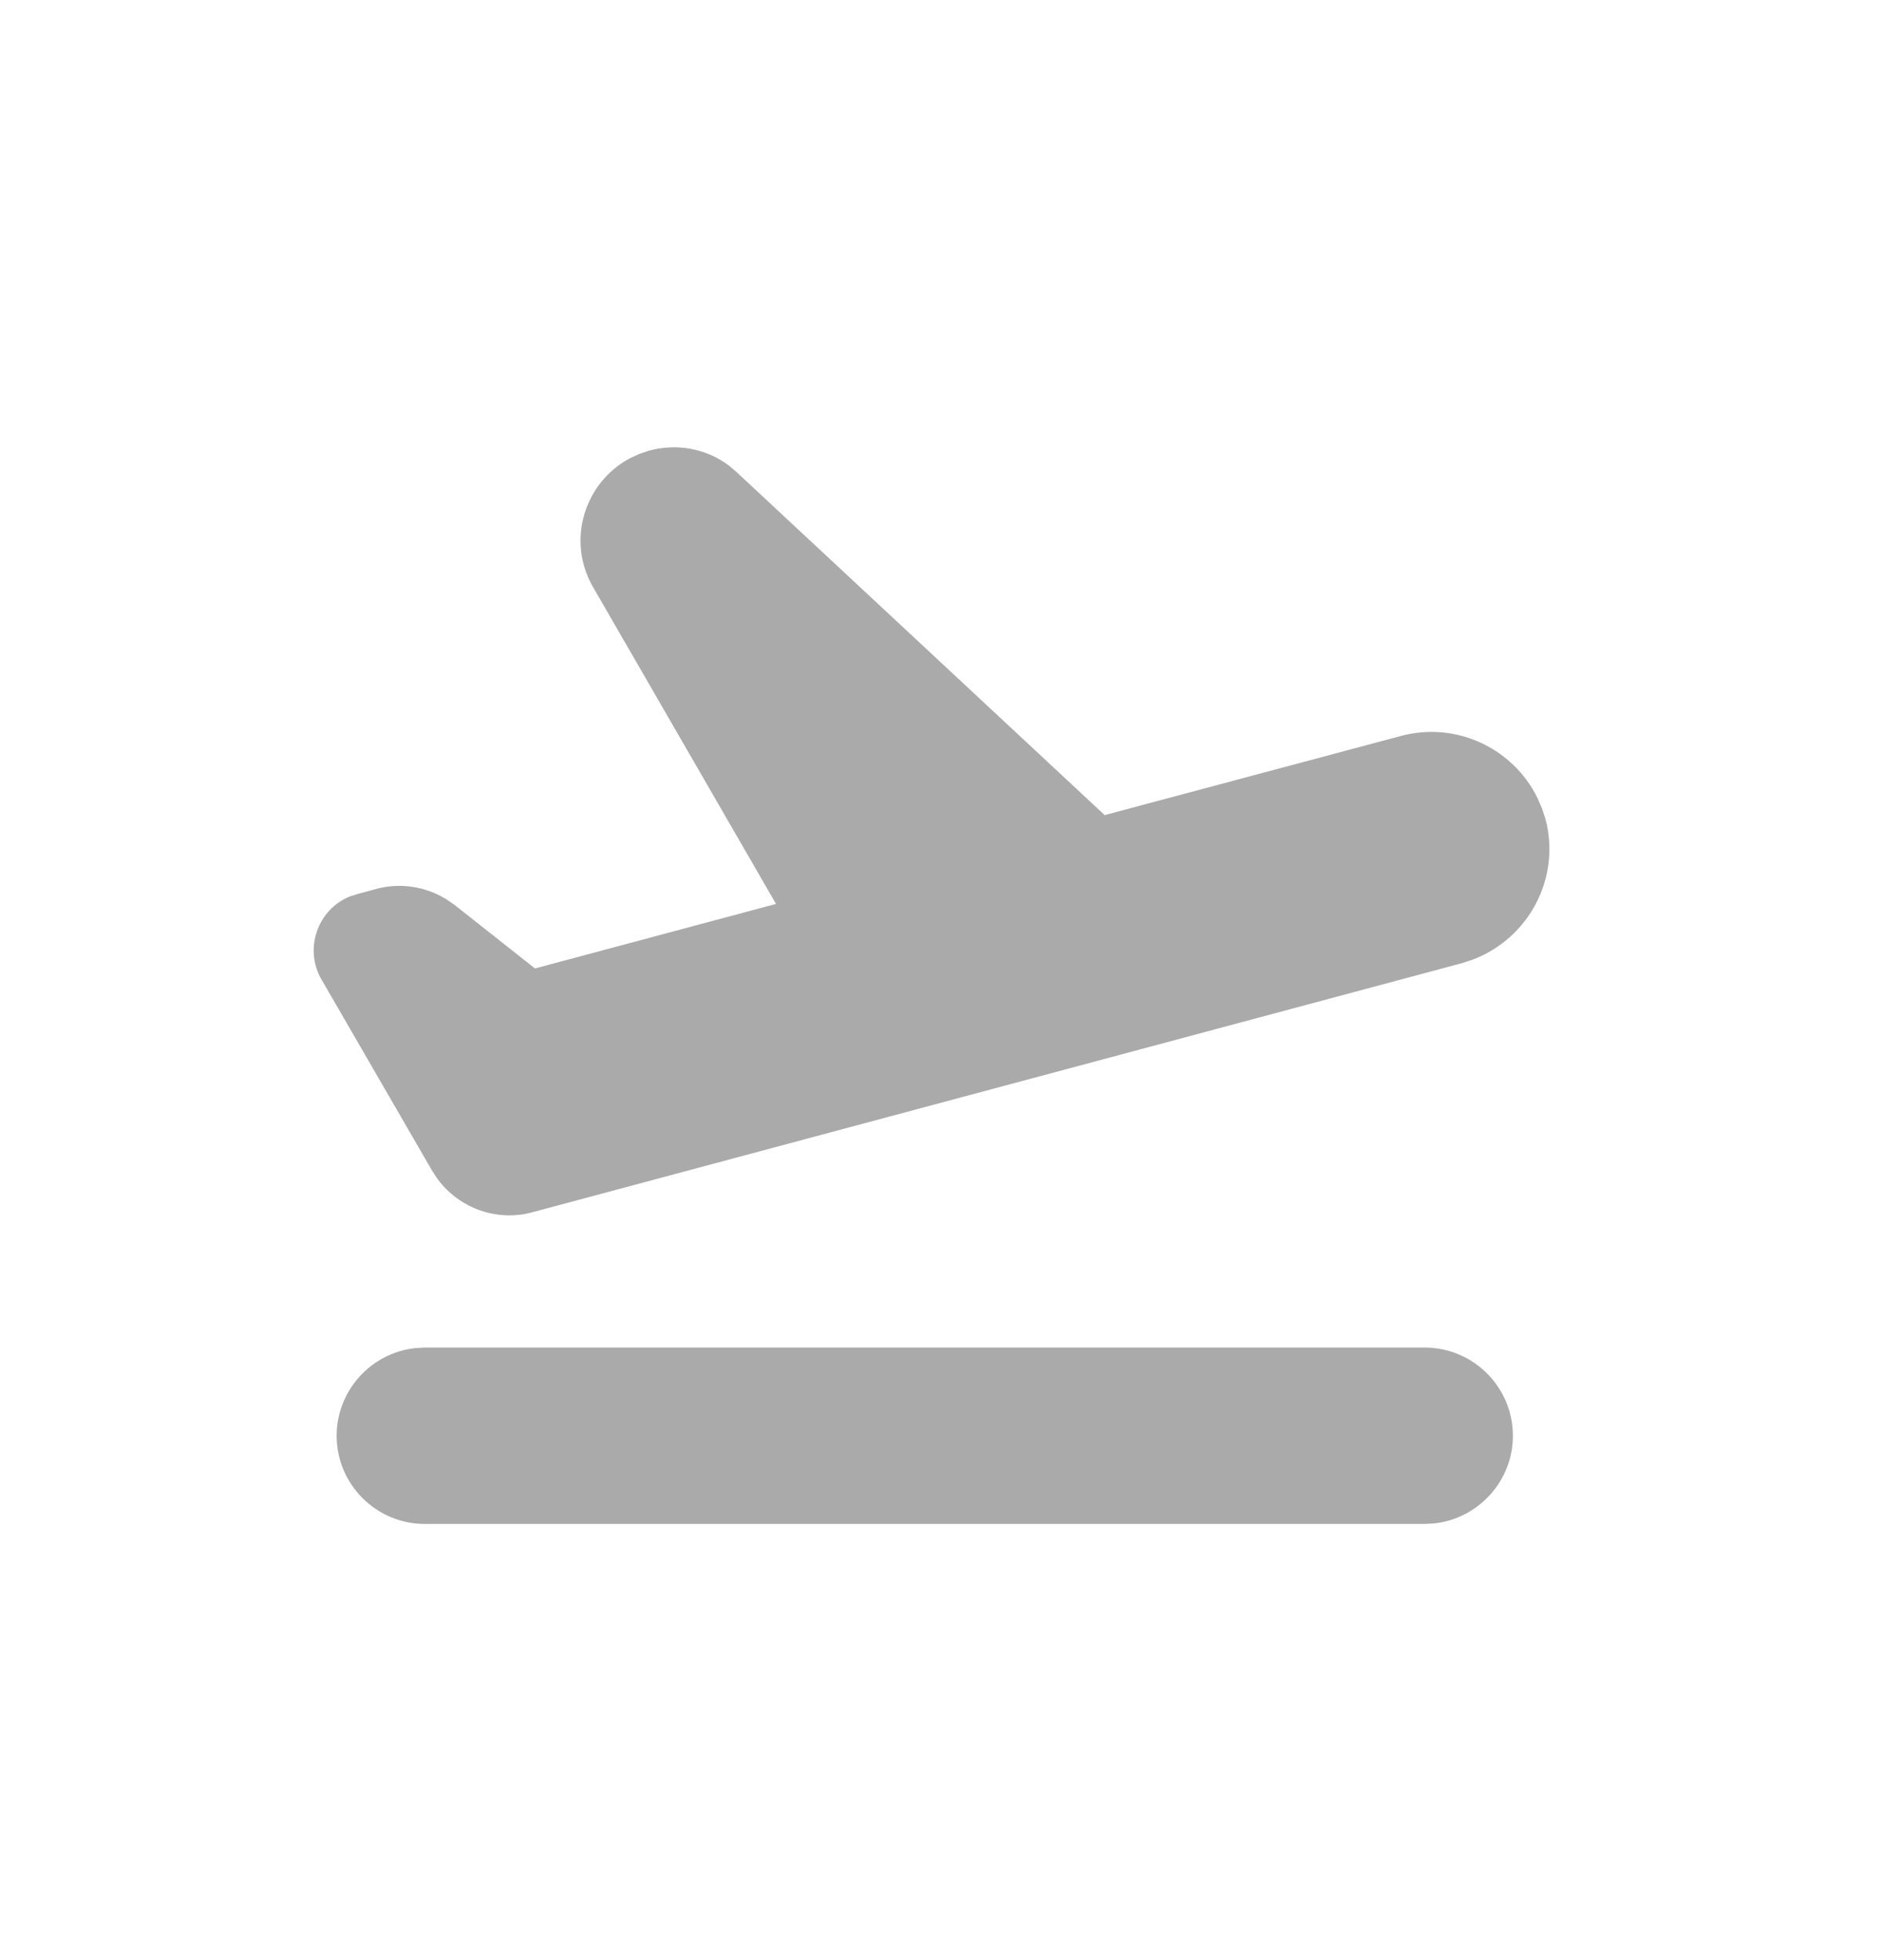 <svg xmlns="http://www.w3.org/2000/svg" fill="none" viewBox="0 0 24 25"><path fill="#AAAAAB" fill-rule="evenodd" d="M9.292 5.936c-.285-.215-.664-.286-1.019-.187l-.121.041-.113.052c-.581.304-.82 1.045-.479 1.641l2.336 4.046-3.074.823-1.029-.813-.11-.075c-.265-.159-.577-.206-.876-.129l-.252.069-.092.029c-.413.164-.596.677-.355 1.074l1.406 2.431.07.105c.274.366.743.537 1.188.423l11.869-3.181.138-.045c.717-.271 1.128-1.041.93-1.792l-.045-.138-.057-.131c-.311-.634-1.031-.979-1.736-.794l-3.784 1.011-4.692-4.373-.102-.087ZM19.293 18.312c0-.62-.505-1.125-1.125-1.125H5.418l-.122.007c-.562.061-1.003.54-1.003 1.118 0 .62.505 1.125 1.125 1.125H18.168l.122-.007c.562-.061 1.003-.54 1.003-1.118Z" clip-rule="evenodd"/></svg>